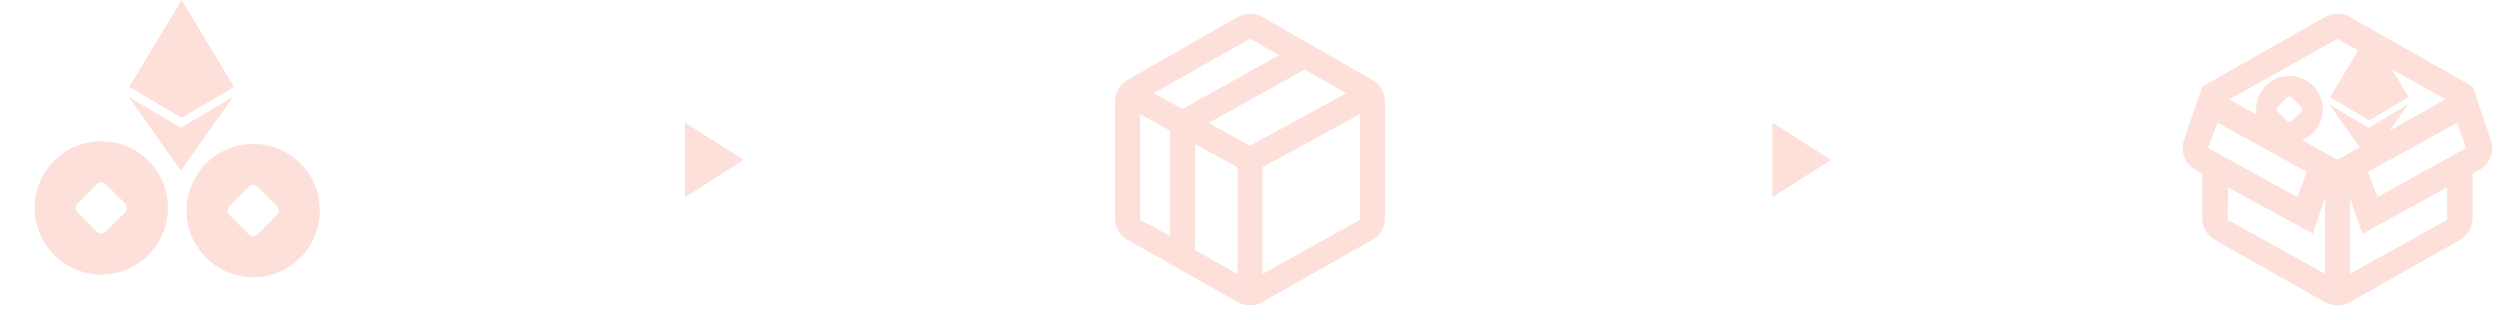 <svg width="469" height="60" viewBox="0 0 469 60" fill="none" xmlns="http://www.w3.org/2000/svg">
<g clip-path="url(#clip0_351_1168)">
<path d="M19 26.5C25.904 26.5 31.5 32.096 31.5 39C31.5 45.904 25.904 51.5 19 51.5C12.096 51.5 6.5 45.904 6.5 39C6.5 32.096 12.096 26.5 19 26.5ZM18.116 34.58L14.58 38.116C14.346 38.351 14.214 38.669 14.214 39C14.214 39.331 14.346 39.649 14.58 39.884L18.116 43.42C18.351 43.654 18.669 43.786 19 43.786C19.331 43.786 19.649 43.654 19.884 43.42L23.42 39.884C23.654 39.649 23.786 39.331 23.786 39C23.786 38.669 23.654 38.351 23.42 38.116L19.884 34.58C19.649 34.346 19.331 34.214 19 34.214C18.669 34.214 18.351 34.346 18.116 34.58Z" fill="#FDE0D9"/>
</g>
<path d="M47.5 27C54.404 27 60 32.596 60 39.5C60 46.404 54.404 52 47.5 52C40.596 52 35 46.404 35 39.5C35 32.596 40.596 27 47.5 27ZM46.616 35.08L43.08 38.616C42.846 38.851 42.714 39.169 42.714 39.5C42.714 39.831 42.846 40.149 43.08 40.384L46.616 43.92C46.851 44.154 47.169 44.286 47.5 44.286C47.831 44.286 48.149 44.154 48.384 43.92L51.92 40.384C52.154 40.149 52.286 39.831 52.286 39.5C52.286 39.169 52.154 38.851 51.92 38.616L48.384 35.08C48.149 34.846 47.831 34.714 47.5 34.714C47.169 34.714 46.851 34.846 46.616 35.08Z" fill="#FDE0D9"/>
<path d="M33.925 23.96L24.107 18.16L33.924 32L43.751 18.16L33.921 23.96H33.925ZM34.075 0L24.253 16.297L34.073 22.103L43.893 16.303L34.075 0Z" fill="#FDE0D9"/>
<path d="M128.5 37V23L139.5 30L128.5 37Z" fill="#FDE0D9"/>
<path d="M257.45 15L236.825 3.188C236.113 2.794 235.313 2.587 234.5 2.587C233.687 2.587 232.887 2.794 232.175 3.188L211.55 15C210.83 15.411 210.232 16.006 209.817 16.725C209.402 17.443 209.184 18.258 209.188 19.087V41.25C209.241 42.021 209.485 42.768 209.898 43.422C210.31 44.076 210.877 44.618 211.55 45L232.175 56.663C232.887 57.056 233.687 57.263 234.5 57.263C235.313 57.263 236.113 57.056 236.825 56.663L257.45 45C258.123 44.618 258.69 44.076 259.102 43.422C259.515 42.768 259.759 42.021 259.813 41.25V18.938C259.79 18.134 259.56 17.349 259.146 16.66C258.733 15.97 258.148 15.399 257.45 15ZM232.175 51.413L224.188 46.913V27.038L232.175 31.387V51.413ZM234.5 27.337L226.7 23.062L244.738 13.05L252.575 17.475L234.5 27.337ZM234.5 7.275L239.975 10.35L221.825 20.438L216.425 17.475L234.5 7.275ZM213.875 21.413L219.5 24.488V44.25L213.875 41.25V21.413ZM236.825 51.413V31.387L255.125 21.413V41.25L236.825 51.413Z" fill="#FDE0D9"/>
<path d="M332.5 37V23L343.5 30L332.5 37Z" fill="#FDE0D9"/>
<path d="M467.225 26.25L463.813 16.2L440.825 3.188C440.113 2.794 439.313 2.587 438.5 2.587C437.687 2.587 436.887 2.794 436.175 3.188L413.188 16.2L409.775 26.25C409.41 27.293 409.428 28.432 409.827 29.463C410.226 30.494 410.978 31.349 411.95 31.875L413.188 32.55V41.25C413.241 42.021 413.485 42.768 413.898 43.422C414.31 44.076 414.877 44.618 415.55 45L436.175 56.663C436.887 57.056 437.687 57.263 438.5 57.263C439.313 57.263 440.113 57.056 440.825 56.663L461.45 45C462.123 44.618 462.69 44.076 463.102 43.422C463.515 42.768 463.759 42.021 463.813 41.25V32.55L465.05 31.875C466.022 31.349 466.775 30.494 467.173 29.463C467.572 28.432 467.59 27.293 467.225 26.25ZM446 37.013L444.2 32.212L461 22.988L462.65 27.788L446 37.013ZM438.5 7.275L458.975 18.75L438.5 30L418.025 18.75L438.5 7.275ZM414.2 27.788L416 22.988L432.8 32.212L431 37.013L414.2 27.788ZM417.95 35.1L433.888 43.8L436.213 36.9V51.413L417.875 41.25L417.95 35.1ZM459.125 41.25L440.825 51.413V36.9L443.188 43.8L459.125 35.1V41.25Z" fill="#FDE0D9"/>
<path d="M429.5 14.25C432.952 14.25 435.75 17.048 435.75 20.5C435.75 23.952 432.952 26.75 429.5 26.75C426.048 26.75 423.25 23.952 423.25 20.5C423.25 17.048 426.048 14.25 429.5 14.25ZM429.058 18.29L427.29 20.058C427.173 20.175 427.107 20.334 427.107 20.5C427.107 20.666 427.173 20.825 427.29 20.942L429.058 22.71C429.175 22.827 429.334 22.893 429.5 22.893C429.666 22.893 429.825 22.827 429.942 22.71L431.71 20.942C431.827 20.825 431.893 20.666 431.893 20.5C431.893 20.334 431.827 20.175 431.71 20.058L429.942 18.29C429.825 18.173 429.666 18.107 429.5 18.107C429.334 18.107 429.175 18.173 429.058 18.29Z" fill="#FDE0D9"/>
<g clip-path="url(#clip1_351_1168)">
<path d="M444.364 23.97L437 19.62L444.363 30L451.733 19.62L444.361 23.97H444.364ZM444.476 6L437.11 18.223L444.475 22.577L451.84 18.227L444.476 6Z" fill="#FDE0D9"/>
</g>
<path d="M467.225 26.25L463.813 16.2L459 18.5L438.5 30L417.95 18.5L413.188 16.2L409.775 26.25C409.41 27.293 409.428 28.432 409.827 29.463C410.226 30.494 410.978 31.349 411.95 31.875L413.188 32.55V41.25C413.241 42.022 413.485 42.768 413.898 43.422C414.31 44.076 414.877 44.618 415.55 45L436.175 56.663C436.887 57.056 437.687 57.263 438.5 57.263C439.313 57.263 440.113 57.056 440.825 56.663L461.45 45C462.123 44.618 462.69 44.076 463.102 43.422C463.515 42.768 463.759 42.022 463.813 41.25V32.55L465.05 31.875C466.022 31.349 466.775 30.494 467.173 29.463C467.572 28.432 467.59 27.293 467.225 26.25ZM446 37.013L444.2 32.212L461 22.988L462.65 27.788L446 37.013ZM414.2 27.788L416 22.988L432.8 32.212L431 37.013L414.2 27.788ZM417.95 35.1L433.888 43.8L436.213 36.9V51.413L417.875 41.25L417.95 35.1ZM459.125 41.25L440.825 51.413V36.9L443.188 43.8L459.125 35.1V41.25Z" fill="#FDE0D9"/>
<defs>
<clipPath id="clip0_351_1168">
<rect width="30" height="30" fill="white" transform="translate(4 24)"/>
</clipPath>
<clipPath id="clip1_351_1168">
<rect width="24" height="24" fill="white" transform="translate(430 4)"/>
</clipPath>
</defs>
</svg>
